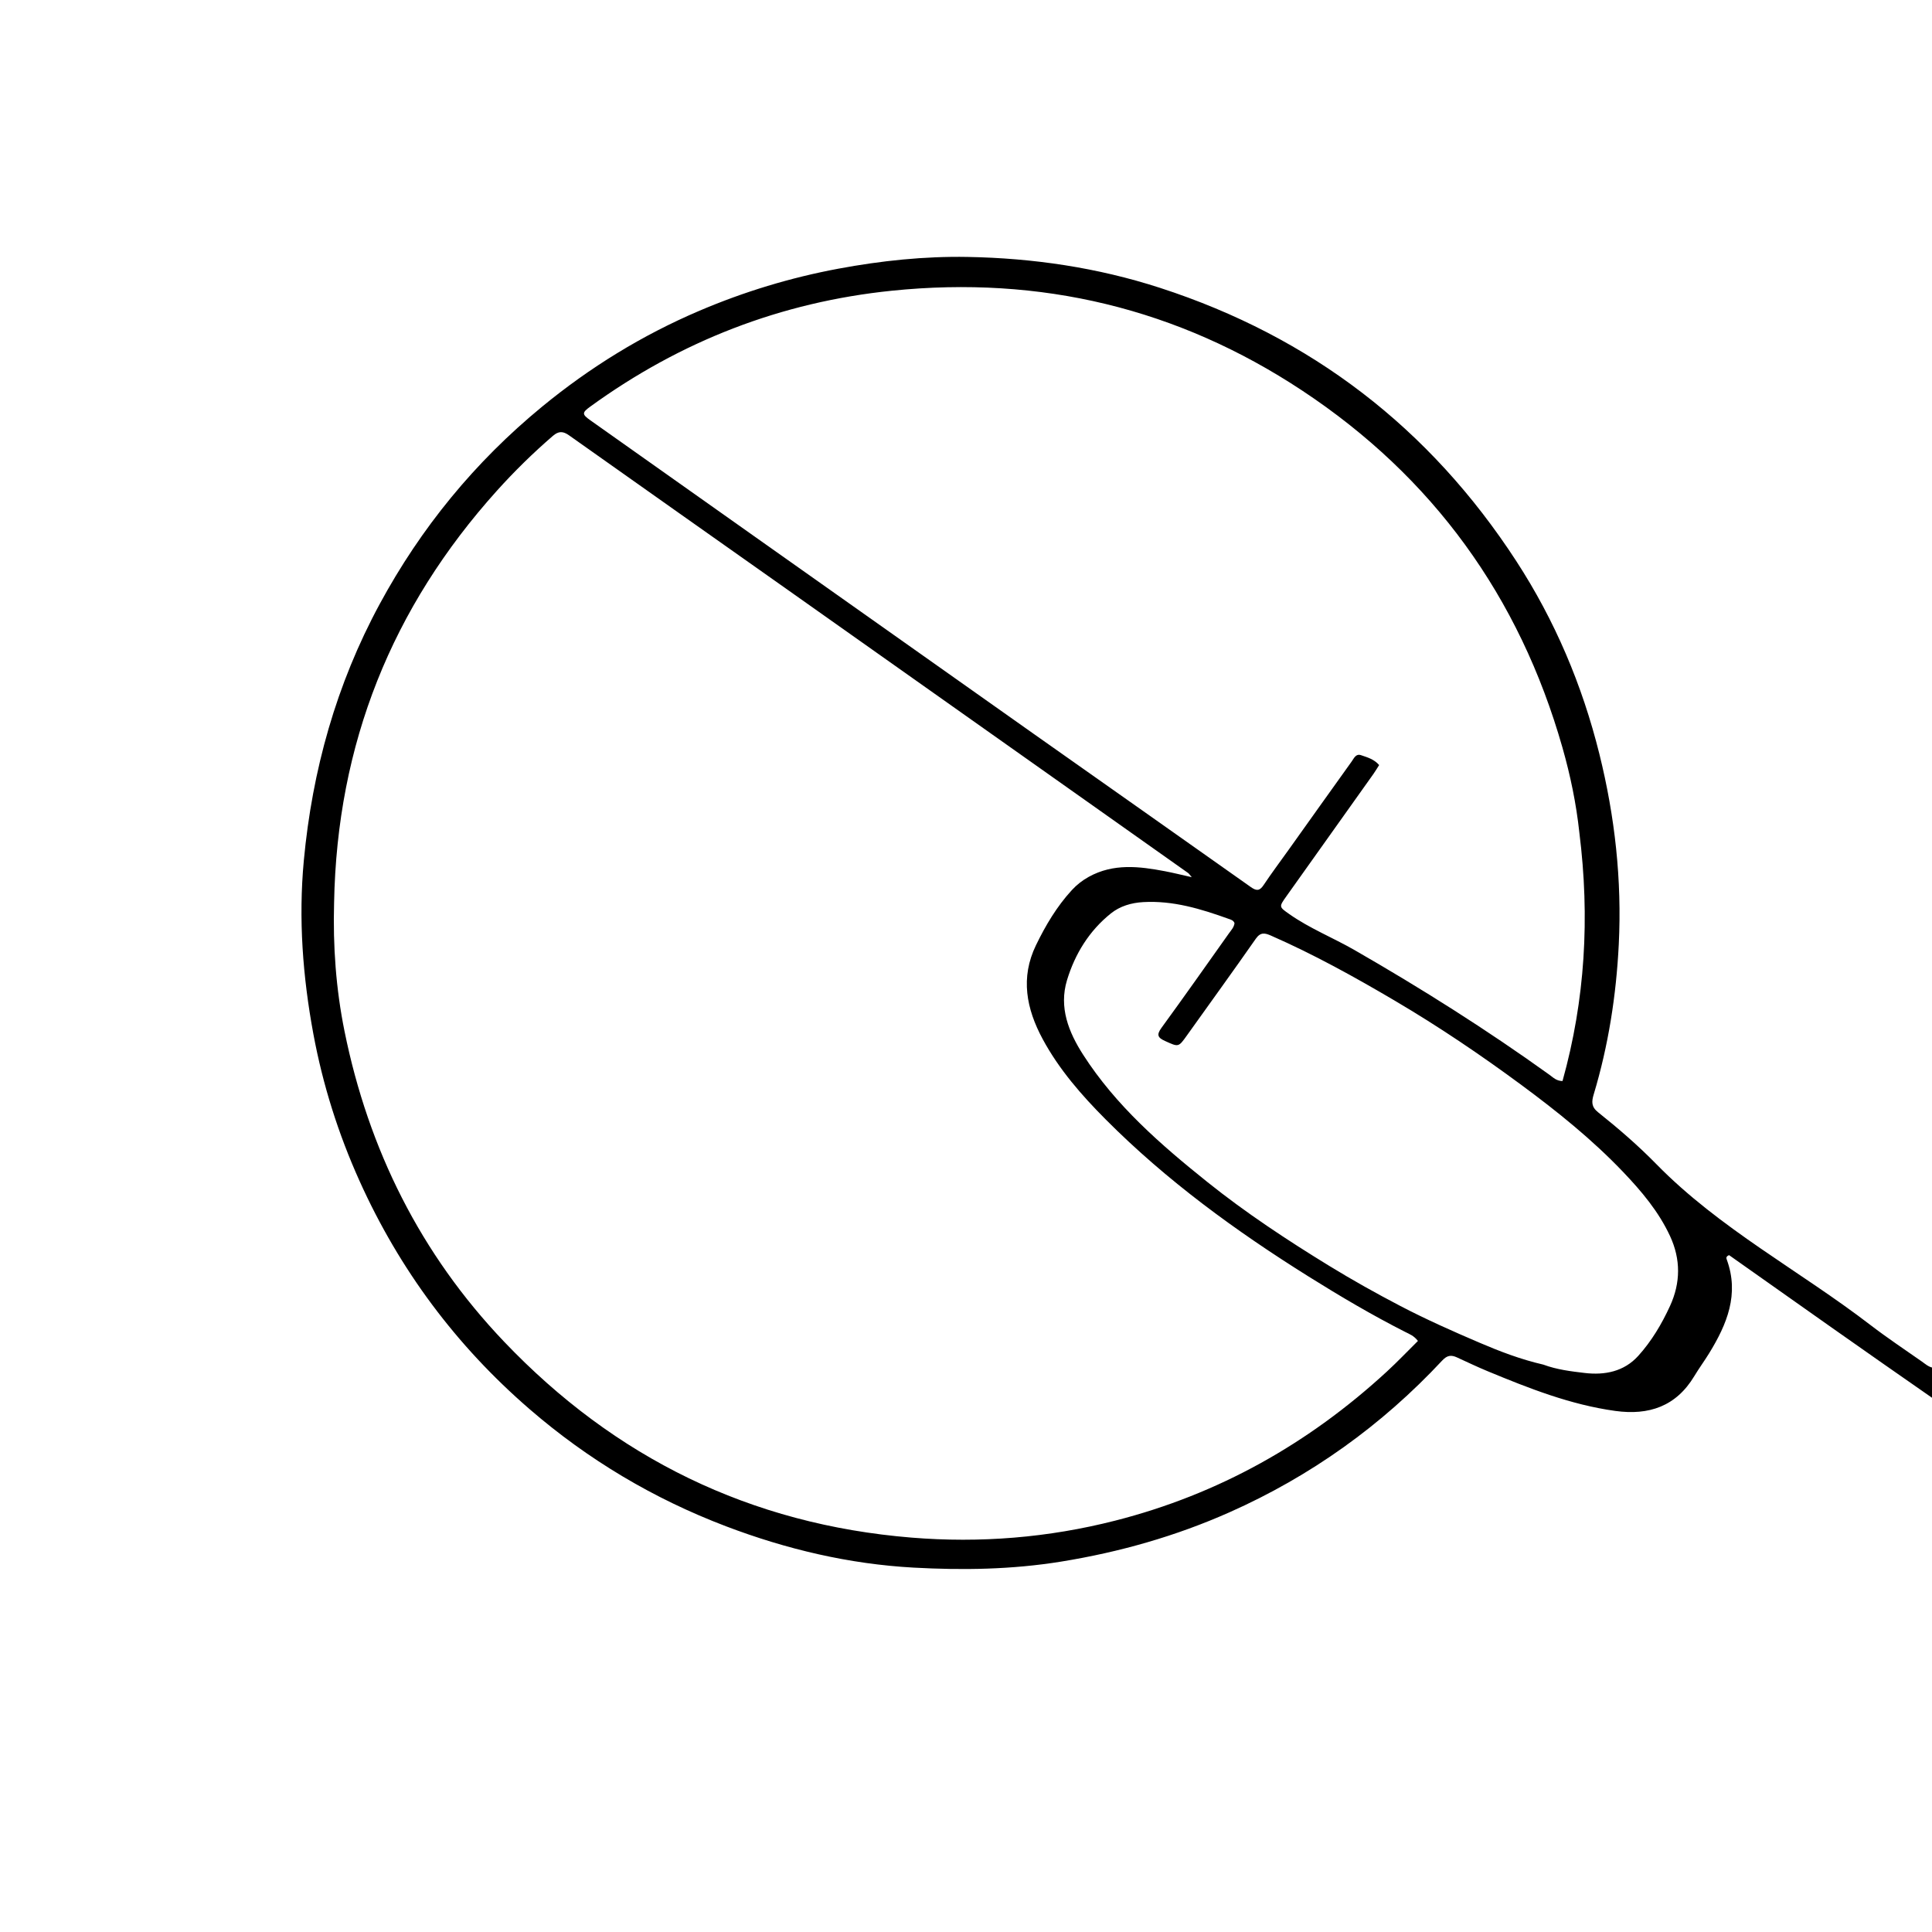 <svg version="1.1" id="Layer_1" xmlns="http://www.w3.org/2000/svg" xmlns:xlink="http://www.w3.org/1999/xlink" x="0px" y="0px"
	 width="100%" viewBox="0 0 1024 1024" enable-background="new 0 0 1024 1024" xml:space="preserve">
<path fill="#000000" opacity="1" stroke="none" 
	d="
M1025,741.532 
	C988.716,716.345 952.432,690.69 916.459,665.254 
	C914.676,665.951 914.97,666.908 915.228,667.615 
	C921.959,686.012 915.314,701.896 905.897,717.235 
	C903.374,721.345 900.498,725.241 898.014,729.373 
	C888.369,745.417 873.96,750.282 856.109,747.817 
	C832.419,744.545 810.448,735.867 788.584,726.813 
	C783.049,724.521 777.637,721.929 772.187,719.436 
	C769.148,718.047 767.007,718.312 764.405,721.102 
	C732.297,755.531 694.683,782.42 651.692,801.531 
	C623.161,814.215 593.389,822.667 562.428,827.682 
	C536.375,831.901 510.285,832.304 484.259,830.872 
	C450.073,828.992 416.915,821.176 384.79,808.961 
	C346.38,794.355 311.67,773.666 280.65,746.84 
	C241.764,713.212 211.74,672.906 190.59,625.993 
	C179.315,600.985 171.105,575.013 166.103,548.084 
	C160.46,517.704 158.154,487.017 161.023,456.198 
	C165.483,408.295 178.226,362.724 201.198,320.239 
	C223.091,279.752 251.716,244.805 287.297,215.561 
	C312.683,194.696 340.406,177.635 370.61,164.748 
	C394.372,154.609 418.949,147.144 444.435,142.396 
	C467.106,138.173 489.934,135.771 512.872,136.183 
	C547.56,136.806 581.69,141.821 614.862,152.58 
	C694.927,178.547 757.836,226.915 803.652,297.373 
	C824.138,328.877 838.622,363.075 847.704,399.635 
	C855.952,432.838 859.676,466.486 857.983,500.561 
	C856.644,527.489 852.503,554.131 844.698,580.052 
	C843.538,583.905 843.41,586.649 847.006,589.516 
	C857.786,598.115 868.242,607.141 877.894,617.003 
	C911.395,651.231 953.875,673.488 991.42,702.321 
	C1000.265,709.114 1009.579,715.297 1018.715,721.706 
	C1020.466,722.934 1022.065,724.485 1024.644,724.961 
	C1025,730.355 1025,735.71 1025,741.532 
M177.076,478.505 
	C176.434,501.389 178.058,524.134 182.599,546.552 
	C195.305,609.287 222.908,664.645 267.119,711.048 
	C325.902,772.747 397.776,807.987 483.072,814.961 
	C519.578,817.946 555.598,815.008 591.095,805.964 
	C645.854,792.012 693.567,765.165 735.032,726.991 
	C740.726,721.749 746.071,716.127 751.532,710.727 
	C749.4,707.928 746.987,707.071 744.801,705.961 
	C727.26,697.06 710.34,687.068 693.68,676.646 
	C655.046,652.479 618.341,625.759 586.09,593.372 
	C573.279,580.507 561.323,566.843 552.62,550.696 
	C543.976,534.658 540.75,518.188 549.087,500.987 
	C554.183,490.473 560.124,480.458 568.082,471.792 
	C570.685,468.958 573.687,466.609 577.083,464.732 
	C590.11,457.532 603.771,459.154 617.491,461.774 
	C621.866,462.609 626.192,463.699 631.65,464.921 
	C630.419,463.475 630.169,463.026 629.79,462.757 
	C612.937,450.818 596.072,438.895 579.209,426.969 
	C525.616,389.069 472.032,351.156 418.426,313.273 
	C379.514,285.775 340.552,258.346 301.682,230.787 
	C298.434,228.485 296.119,228.362 292.991,231.065 
	C282.509,240.123 272.647,249.781 263.385,260.075 
	C207.762,321.897 178.611,394.218 177.076,478.505 
M837.084,441.244 
	C835.445,425.975 832.334,410.996 828.132,396.24 
	C805.353,316.236 759.433,252.812 690.156,206.991 
	C624.252,163.4 551.435,146.026 472.77,154.078 
	C413.949,160.098 360.66,180.801 312.819,215.533 
	C308.437,218.714 308.422,219.593 312.838,222.721 
	C342.058,243.423 371.296,264.1 400.534,284.778 
	C449.898,319.689 499.25,354.619 548.639,389.496 
	C586.733,416.397 624.897,443.198 662.952,470.153 
	C665.95,472.276 667.616,472.283 669.726,469.117 
	C673.974,462.743 678.579,456.607 683.03,450.367 
	C694.156,434.769 705.26,419.156 716.428,403.588 
	C717.622,401.924 718.618,399.327 721.357,400.257 
	C724.732,401.403 728.302,402.394 730.972,405.494 
	C729.898,407.175 728.985,408.749 727.935,410.226 
	C712.594,431.812 697.237,453.387 681.878,474.959 
	C677.797,480.693 677.838,480.613 683.4,484.521 
	C694.217,492.121 706.523,496.997 717.905,503.539 
	C753.448,523.966 788.091,545.817 821.389,569.766 
	C823.215,571.079 824.871,572.918 828.161,572.98 
	C840.163,530.01 842.738,486.369 837.084,441.244 
M818.016,723.283 
	C825.08,725.912 832.548,726.834 839.916,727.702 
	C850.558,728.956 860.76,726.985 868.302,718.644 
	C875.356,710.843 880.734,701.793 885.132,692.217 
	C890.799,679.88 890.86,667.452 885.161,655.152 
	C879.136,642.148 869.991,631.323 860.208,621.076 
	C843.876,603.968 825.483,589.182 806.518,575.165 
	C784.871,559.165 762.566,544.103 739.351,530.424 
	C718.008,517.848 696.368,505.855 673.651,495.893 
	C670.495,494.51 668.131,493.926 665.623,497.517 
	C653.609,514.719 641.29,531.707 629.103,548.788 
	C624.565,555.149 624.673,554.997 617.519,551.757 
	C613.693,550.024 612.856,548.547 615.582,544.807 
	C627.649,528.249 639.448,511.495 651.298,494.78 
	C652.521,493.056 654.088,491.454 654.317,489.267 
	C653.707,487.702 652.352,487.428 651.109,486.981 
	C636.505,481.729 621.78,477.239 605.938,478.133 
	C599.559,478.493 593.59,480.286 588.78,484.142 
	C577.307,493.342 569.773,505.57 565.547,519.466 
	C561.14,533.957 566.415,547.084 574.114,559.071 
	C591.42,586.018 615.294,606.768 639.964,626.523 
	C660.345,642.844 682.147,657.219 704.424,670.875 
	C716.776,678.446 729.416,685.514 742.225,692.201 
	C755.901,699.342 770.054,705.626 784.251,711.694 
	C794.936,716.261 805.826,720.464 818.016,723.283 
z"/>
</svg>